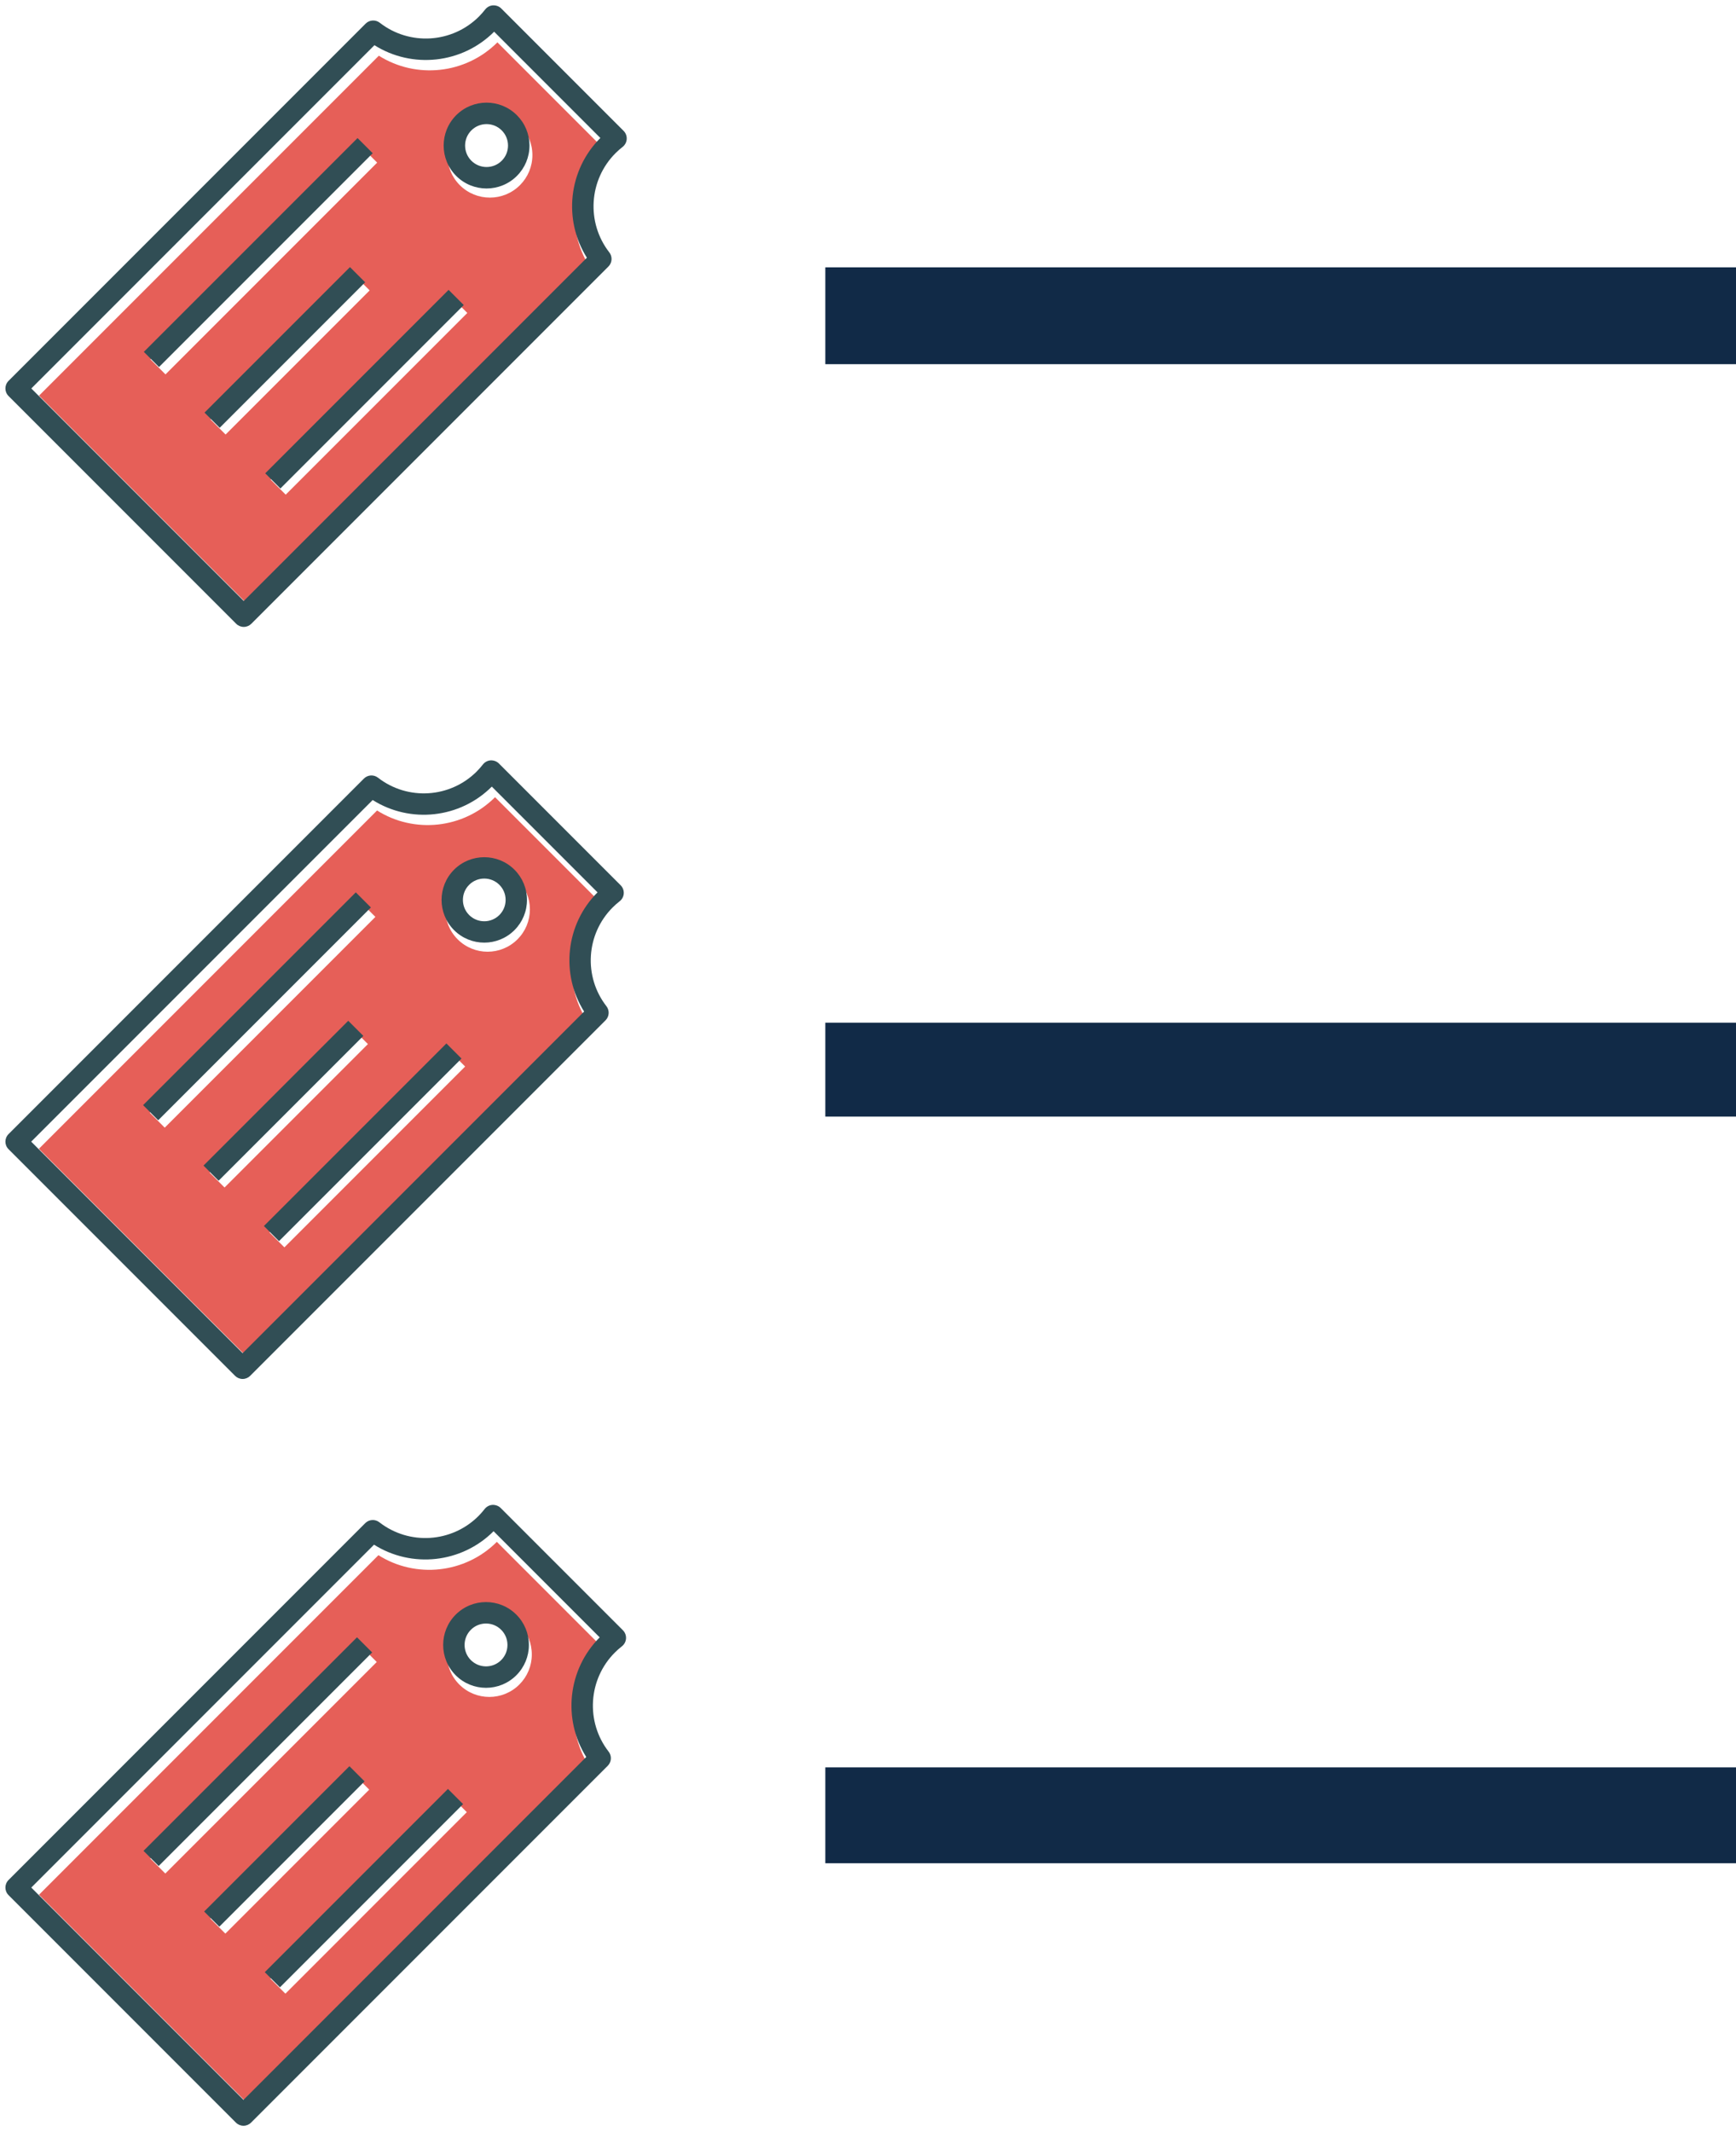 <?xml version="1.0" encoding="utf-8"?>
<!-- Generator: Adobe Illustrator 17.0.0, SVG Export Plug-In . SVG Version: 6.00 Build 0)  -->
<!DOCTYPE svg PUBLIC "-//W3C//DTD SVG 1.1//EN" "http://www.w3.org/Graphics/SVG/1.1/DTD/svg11.dtd">
<svg version="1.1" id="Layer_1" xmlns="http://www.w3.org/2000/svg" xmlns:xlink="http://www.w3.org/1999/xlink" x="0px" y="0px"
	 width="5203.472px" height="6388px" viewBox="57 -1843 5203.472 6388" enable-background="new 57 -1843 5203.472 6388"
	 xml:space="preserve">
<g>
	<g>
		<path fill="#E65F58" d="M1191.311,2816.583L173.919,3833.975l629.915,629.948l1017.421-1017.421
			c-70.407-111.697-55.244-259.746,39.955-354.913l-314.958-314.958C1451.025,2871.827,1302.975,2887.018,1191.311,2816.583z
			 M507.519,3725.384l633.769-633.798l44.989,44.989l-633.769,633.798L507.519,3725.384z M732.466,3950.364l-44.989-44.989
			l431.314-431.347l44.989,44.989L732.466,3950.364z M912.454,4130.323l-44.989-44.989l543.788-543.82l44.989,44.989
			L912.454,4130.323z M1651.022,3114.078c0,33.989-13.234,65.93-37.285,89.978c-24.824,24.824-57.417,37.224-89.978,37.224
			c-32.593,0-65.186-12.396-90.01-37.224c-49.587-49.648-49.587-130.372,0-179.959c49.649-49.62,130.339-49.681,179.988,0
			C1637.788,3048.119,1651.022,3080.057,1651.022,3114.078z"/>
		<g>
			<path fill="#314E55" d="M1924.083,3041.502l-366.281-366.284c-6.526-6.525-15.467-9.661-24.659-9.348
				c-9.192,0.563-17.694,5.021-23.373,12.266c-5.741,7.343-11.986,14.464-18.697,21.208
				c-80.097,80.064-207.689,88.032-296.917,18.668c-12.768-9.944-30.967-8.88-42.448,2.634L82.634,3789.719
				c-12.55,12.55-12.55,32.878,0,45.427l681.488,681.52c6.024,6.024,14.181,9.414,22.716,9.414c8.535,0,16.692-3.39,22.716-9.414
				l1069.103-1069.103c11.452-11.452,12.582-29.648,2.634-42.448c-69.397-89.195-61.396-216.82,18.668-296.884
				c6.714-6.714,13.774-12.957,21.084-18.635c7.31-5.646,11.798-14.148,12.393-23.373
				C1933.999,3057.031,1930.609,3048.027,1924.083,3041.502z M1814.182,3421.178L786.837,4448.524l-636.06-636.089
				l1027.316-1027.316c112.757,71.123,262.247,55.783,358.407-40.344l318.03,318.03
				C1758.403,3158.899,1743.092,3308.392,1814.182,3421.178z"/>
			<path fill="#314E55" d="M1422.897,2994.661c-50.071,50.071-50.071,131.578,0,181.714c25.066,25.066,57.977,37.587,90.888,37.587
				c32.878,0,65.789-12.517,90.855-37.587c24.282-24.282,37.649-56.535,37.649-90.855c0-34.353-13.363-66.606-37.649-90.855
				C1554.507,2944.495,1473.033,2944.557,1422.897,2994.661z M1578.037,3085.516c0,17.16-6.682,33.285-18.824,45.427
				c-25.037,25.037-65.789,25.037-90.888,0c-25.037-25.066-25.037-65.822,0-90.855c25.037-25.066,65.851-25.037,90.888,0
				C1571.355,3052.231,1578.037,3068.356,1578.037,3085.516z"/>
			
				<rect x="377.771" y="3373.352" transform="matrix(0.707 -0.707 0.707 0.707 -2164.845 1584.551)" fill="#314E55" width="905.056" height="64.244"/>
			
				<rect x="601.87" y="3657.388" transform="matrix(0.707 -0.707 0.707 0.707 -2342.394 1723.982)" fill="#314E55" width="615.925" height="64.244"/>
			
				<rect x="760.109" y="3782.284" transform="matrix(0.707 -0.707 0.707 0.707 -2360.838 1929.245)" fill="#314E55" width="776.554" height="64.244"/>
		</g>
		<path fill="#E65F58" d="M1187.226,585.334L173.551,1599.009l627.614,627.646l1013.704-1013.704
			c-70.15-111.288-55.042-258.797,39.809-353.616L1540.87,545.529C1445.991,640.376,1298.482,655.512,1187.226,585.334z
			 M505.932,1490.814l631.454-631.482l44.824,44.824l-631.454,631.482L505.932,1490.814z M730.058,1714.972l-44.824-44.824
			l429.738-429.771l44.824,44.824L730.058,1714.972z M909.388,1894.274l-44.824-44.824l541.801-541.833l44.824,44.824
			L909.388,1894.274z M1645.257,881.742c0,33.865-13.186,65.69-37.149,89.649c-24.734,24.734-57.207,37.088-89.649,37.088
			c-32.474,0-64.948-12.351-89.681-37.088c-49.406-49.467-49.406-129.895,0-179.301c49.467-49.438,129.863-49.499,179.33,0
			C1632.072,816.024,1645.257,847.845,1645.257,881.742z"/>
		<g>
			<path fill="#314E55" d="M1917.321,809.431l-364.942-364.946c-6.502-6.502-15.411-9.626-24.569-9.314
				c-9.159,0.561-17.63,5.003-23.288,12.221c-5.72,7.316-11.943,14.411-18.629,21.13c-79.804,79.772-206.93,87.711-295.832,18.6
				c-12.721-9.908-30.854-8.847-42.293,2.625L82.599,1554.915c-12.504,12.504-12.504,32.758,0,45.262l678.998,679.03
				c6.002,6.002,14.129,9.38,22.633,9.38s16.631-3.377,22.633-9.38L1872.059,1214.01c11.411-11.41,12.536-29.54,2.625-42.293
				c-69.143-88.869-61.172-216.027,18.6-295.799c6.69-6.69,13.724-12.909,21.007-18.567c7.284-5.626,11.754-14.096,12.348-23.288
				C1927.2,824.903,1923.823,815.933,1917.321,809.431z M1807.821,1187.721L784.23,2211.312l-633.736-633.765L1174.056,553.985
				c112.345,70.863,261.289,55.579,357.098-40.197l316.868,316.868C1752.246,926.399,1736.991,1075.347,1807.821,1187.721z"/>
			<path fill="#314E55" d="M1417.965,762.761c-49.888,49.888-49.888,131.097,0,181.05c24.975,24.975,57.765,37.45,90.556,37.45
				c32.758,0,65.548-12.471,90.523-37.45c24.193-24.193,37.511-56.328,37.511-90.523c0-34.228-13.315-66.363-37.511-90.523
				C1549.095,712.779,1467.919,712.84,1417.965,762.761z M1572.539,853.285c0,17.098-6.657,33.163-18.756,45.262
				c-24.946,24.946-65.548,24.946-90.556,0c-24.946-24.975-24.946-65.581,0-90.523c24.946-24.975,65.61-24.946,90.556,0
				C1565.881,820.121,1572.539,836.187,1572.539,853.285z"/>
			
				<rect x="376.659" y="1140.068" transform="matrix(0.707 -0.707 0.707 0.707 -586.402 928.447)" fill="#314E55" width="901.75" height="64.009"/>
			
				<rect x="599.939" y="1423.067" transform="matrix(0.707 -0.707 0.707 0.707 -763.303 1067.369)" fill="#314E55" width="613.675" height="64.009"/>
			
				<rect x="757.599" y="1547.507" transform="matrix(0.707 -0.707 0.707 0.707 -781.68 1271.882)" fill="#314E55" width="773.716" height="64.009"/>
		</g>
		<path fill="#E65F58" d="M1192.555-1676.097L174.031-657.572L804.647-26.923l1018.553-1018.554
			c-70.485-111.821-55.305-260.035,39.999-355.308l-315.308-315.308C1452.558-1620.792,1304.344-1605.583,1192.555-1676.097z
			 M508.002-766.284l634.475-634.503l45.039,45.039L553.041-721.246L508.002-766.284z M733.2-541.054l-45.039-45.039
			l431.794-431.827l45.039,45.039L733.2-541.054z M913.388-360.895l-45.039-45.039l544.393-544.426l45.039,45.039L913.388-360.895z
			 M1652.779-1378.27c0,34.027-13.249,66.004-37.327,90.078c-24.852,24.852-57.481,37.265-90.078,37.265
			c-32.629,0-65.258-12.41-90.11-37.265c-49.643-49.704-49.643-130.517,0-180.159c49.704-49.675,130.484-49.736,180.188,0
			C1639.53-1444.303,1652.779-1412.33,1652.779-1378.27z"/>
		<g>
			<path fill="#314E55" d="M1926.144-1450.928l-366.688-366.692c-6.533-6.533-15.484-9.672-24.687-9.359
				c-9.203,0.564-17.714,5.027-23.399,12.28c-5.747,7.351-12,14.48-18.718,21.231c-80.186,80.153-207.92,88.13-297.247,18.689
				c-12.782-9.956-31.001-8.89-42.496,2.637L82.644-701.877c-12.564,12.564-12.564,32.915,0,45.478L764.89,25.88
				c6.031,6.031,14.197,9.424,22.741,9.424c8.544,0,16.71-3.394,22.741-9.424l1070.293-1070.293
				c11.465-11.465,12.596-29.681,2.637-42.496c-69.474-89.294-61.464-217.061,18.689-297.214
				c6.722-6.722,13.789-12.971,21.108-18.656c7.318-5.653,11.811-14.164,12.407-23.399
				C1936.07-1435.381,1932.676-1444.395,1926.144-1450.928z M1816.12-1070.828L787.631-42.339L150.863-679.136l1028.46-1028.46
				c112.883,71.202,262.539,55.845,358.806-40.39l318.384,318.384C1760.279-1333.4,1744.951-1183.74,1816.12-1070.828z"/>
			<path fill="#314E55" d="M1424.399-1497.821c-50.127,50.127-50.127,131.724,0,181.917c25.094,25.094,58.042,37.629,90.989,37.629
				c32.915,0,65.862-12.531,90.956-37.629c24.309-24.309,37.691-56.598,37.691-90.956c0-34.391-13.378-66.681-37.691-90.956
				C1556.156-1548.042,1474.591-1547.98,1424.399-1497.821z M1579.712-1406.864c0,17.179-6.689,33.322-18.845,45.478
				c-25.065,25.065-65.862,25.065-90.989,0c-25.065-25.094-25.065-65.895,0-90.957c25.065-25.094,65.924-25.065,90.989,0
				C1573.023-1440.187,1579.712-1424.044,1579.712-1406.864z"/>
			
				<rect x="378.11" y="-1118.708" transform="matrix(0.707 -0.707 0.707 0.707 1011.743 269.463)" fill="#314E55" width="906.064" height="64.316"/>
			
				<rect x="602.459" y="-834.356" transform="matrix(0.707 -0.707 0.707 0.707 833.996 409.049)" fill="#314E55" width="616.611" height="64.316"/>
			
				<rect x="760.873" y="-709.321" transform="matrix(0.707 -0.707 0.707 0.707 815.531 614.541)" fill="#314E55" width="777.418" height="64.316"/>
		</g>
		<rect x="2530.81" y="-1042.029" fill="#112A47" width="2729.662" height="290.176"/>
		<rect x="2530.81" y="1221.221" fill="#112A47" width="2729.662" height="281.293"/>
		<rect x="2530.81" y="3452.357" fill="#112A47" width="2729.662" height="287.215"/>
	</g>
</g>
</svg>
